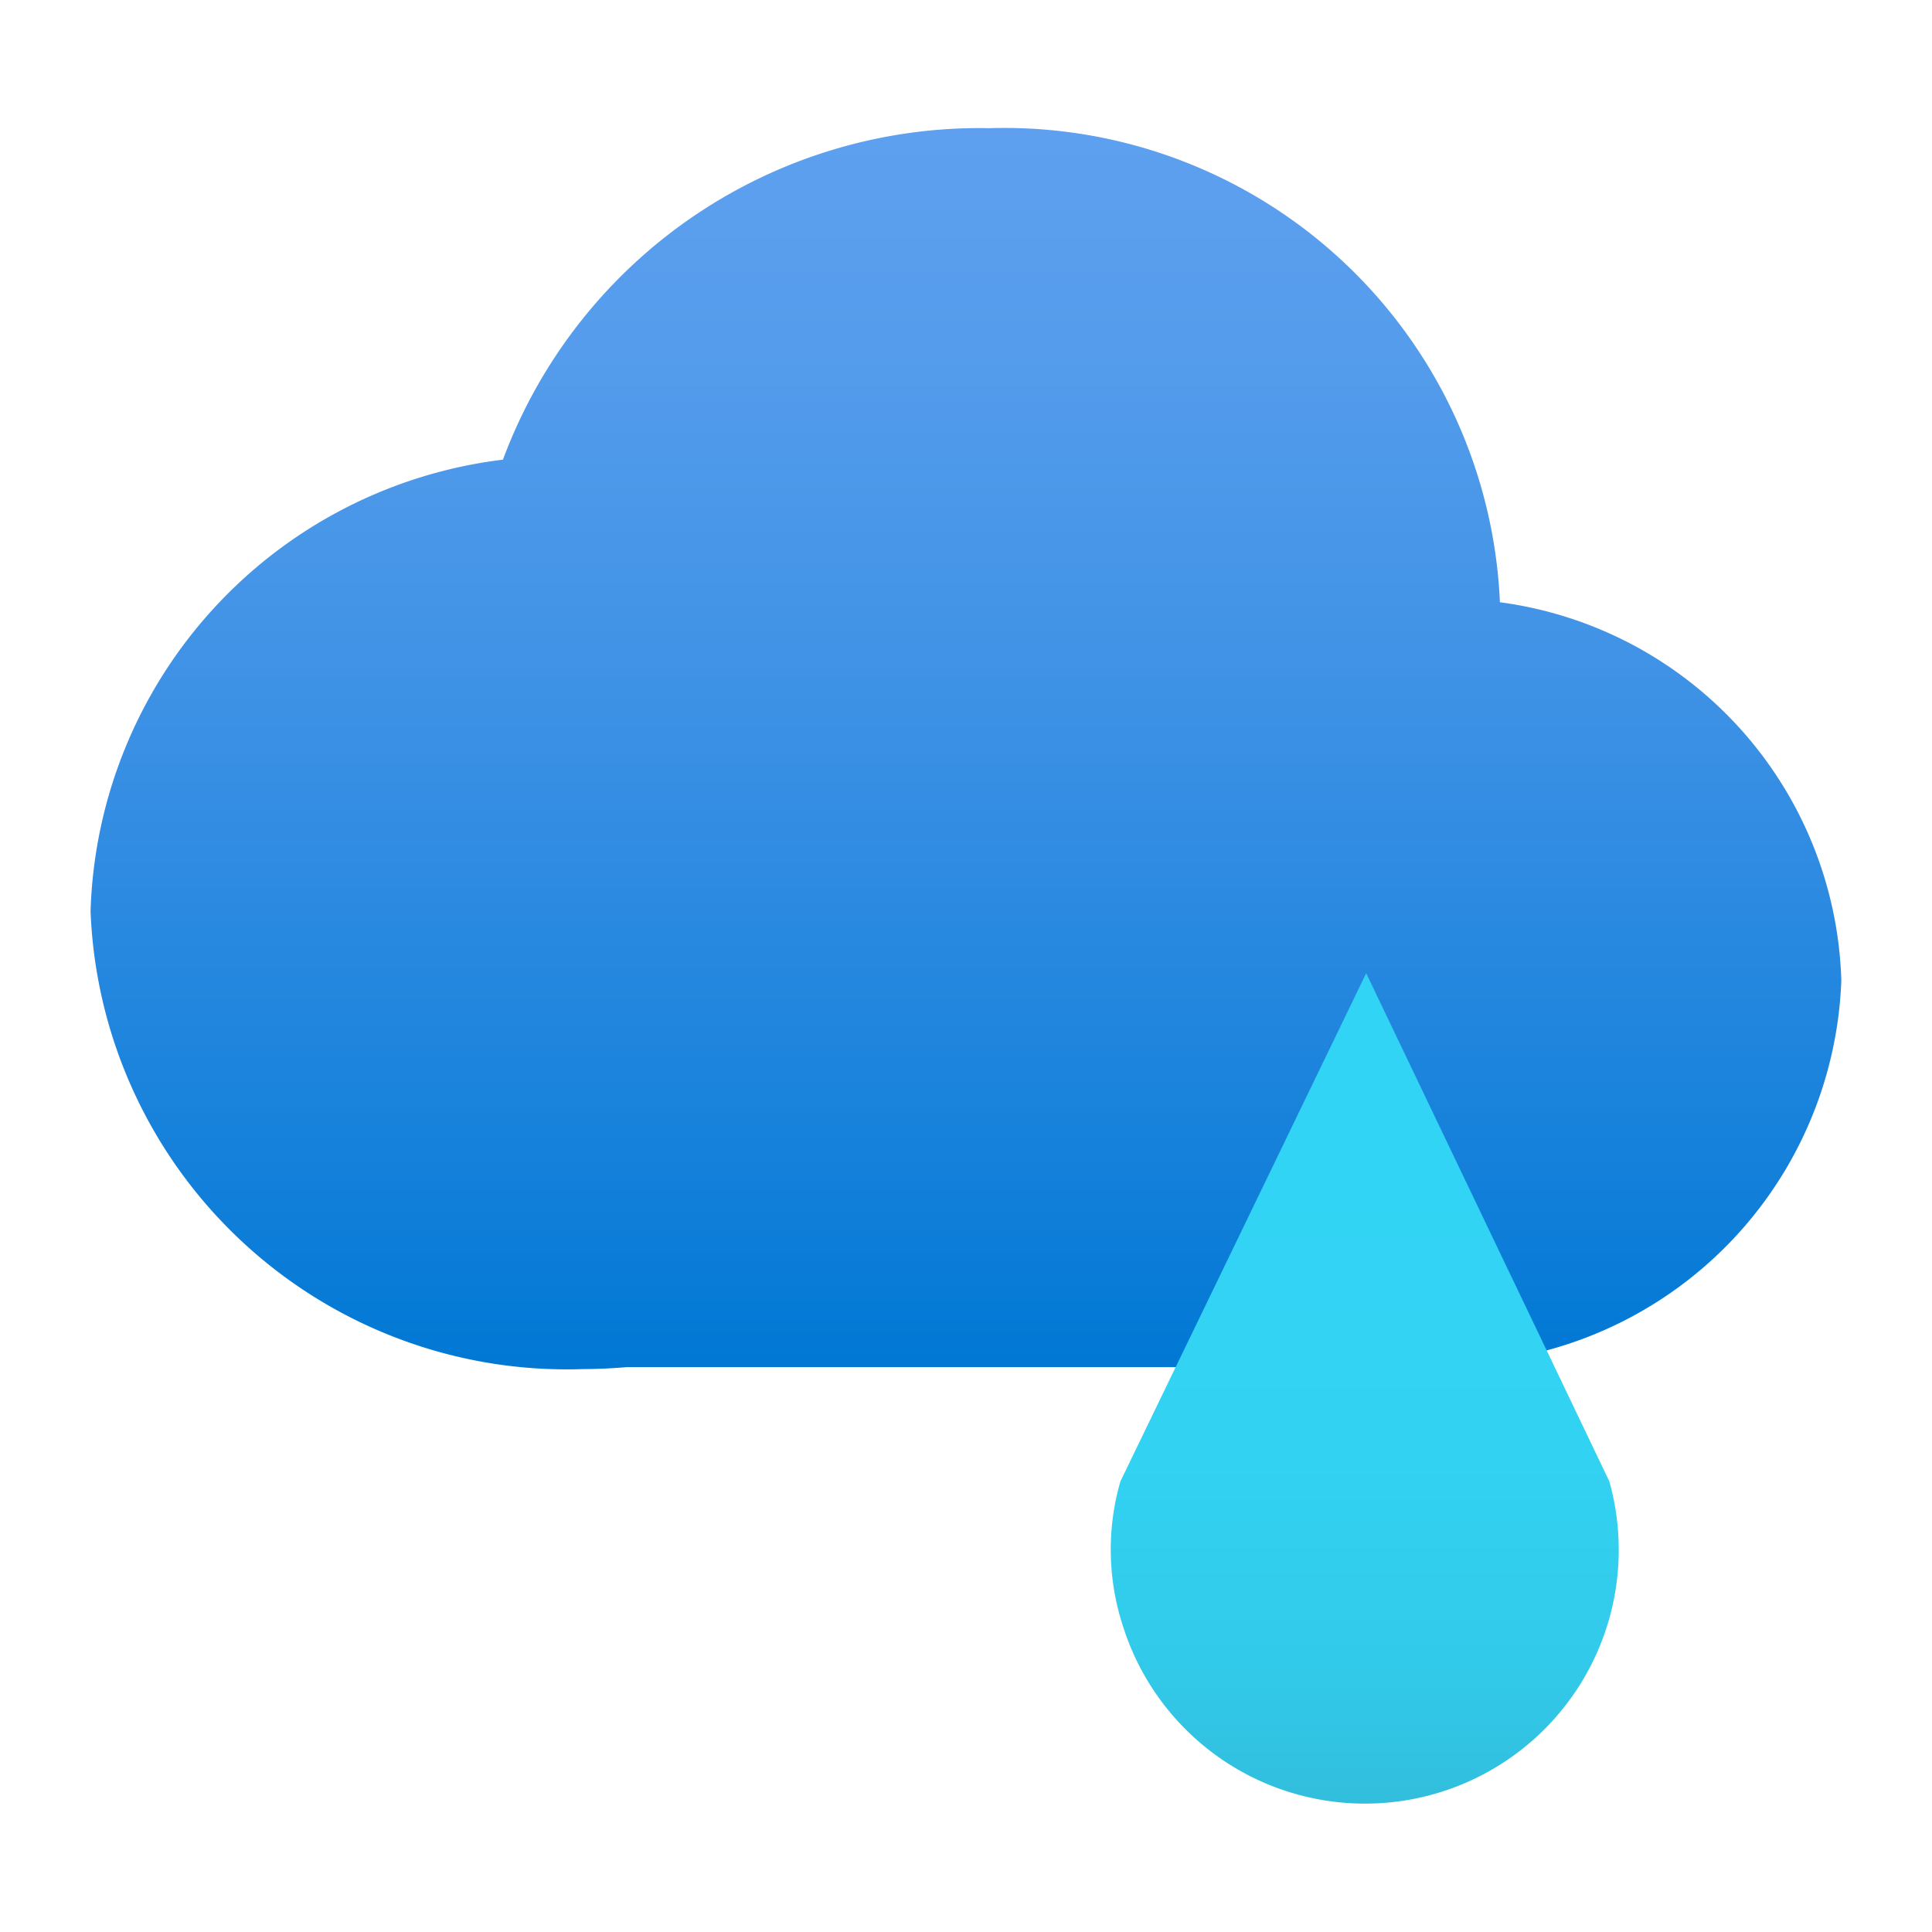 <?xml version='1.0' encoding='utf-8'?>
<svg xmlns="http://www.w3.org/2000/svg" viewBox="0 0 64 64" width="64" height="64" preserveAspectRatio="xMidYMid meet"><defs><linearGradient id="bd54f8cd-a509-4194-8c72-54392055662b" x1="9" y1="13.145" x2="9" y2="0.387" gradientUnits="userSpaceOnUse"><stop offset="0" stop-color="#0078d4" /><stop offset="0.156" stop-color="#1380da" /><stop offset="0.528" stop-color="#3c91e5" /><stop offset="0.822" stop-color="#559cec" /><stop offset="1" stop-color="#5ea0ef" /></linearGradient><linearGradient id="bba29445-f259-4769-b9d5-17942be8e3ea" x1="13.102" y1="17.613" x2="13.102" y2="9.07" gradientUnits="userSpaceOnUse"><stop offset="0" stop-color="#32bedd" /><stop offset="0.175" stop-color="#32caea" /><stop offset="0.41" stop-color="#32d2f2" /><stop offset="0.775" stop-color="#32d4f5" /></linearGradient></defs><g transform="translate(3,4.246) scale(3.222) translate(-0,-0.387)" data-normalized="1"><title>MsPortalFx.base.images-17</title><g id="eac1eaca-e5a4-44bb-9cfc-c100fad7ac76"><g><path d="M18,9.149a4.045,4.045,0,0,0-3.51-3.888A5.1,5.1,0,0,0,9.24.387a5.228,5.228,0,0,0-5,3.408A4.825,4.825,0,0,0,0,8.438a4.9,4.9,0,0,0,5.068,4.707c.151,0,.3-.008.447-.02h8.207a.819.819,0,0,0,.217-.032A4.093,4.093,0,0,0,18,9.149Z" fill="url(#bd54f8cd-a509-4194-8c72-54392055662b)" /><path d="M10.588,14.3a2.531,2.531,0,0,0,.027,1.49,2.609,2.609,0,0,0,5-1.49l-2.5-5.225Z" fill="url(#bba29445-f259-4769-b9d5-17942be8e3ea)" /></g></g></g></svg>